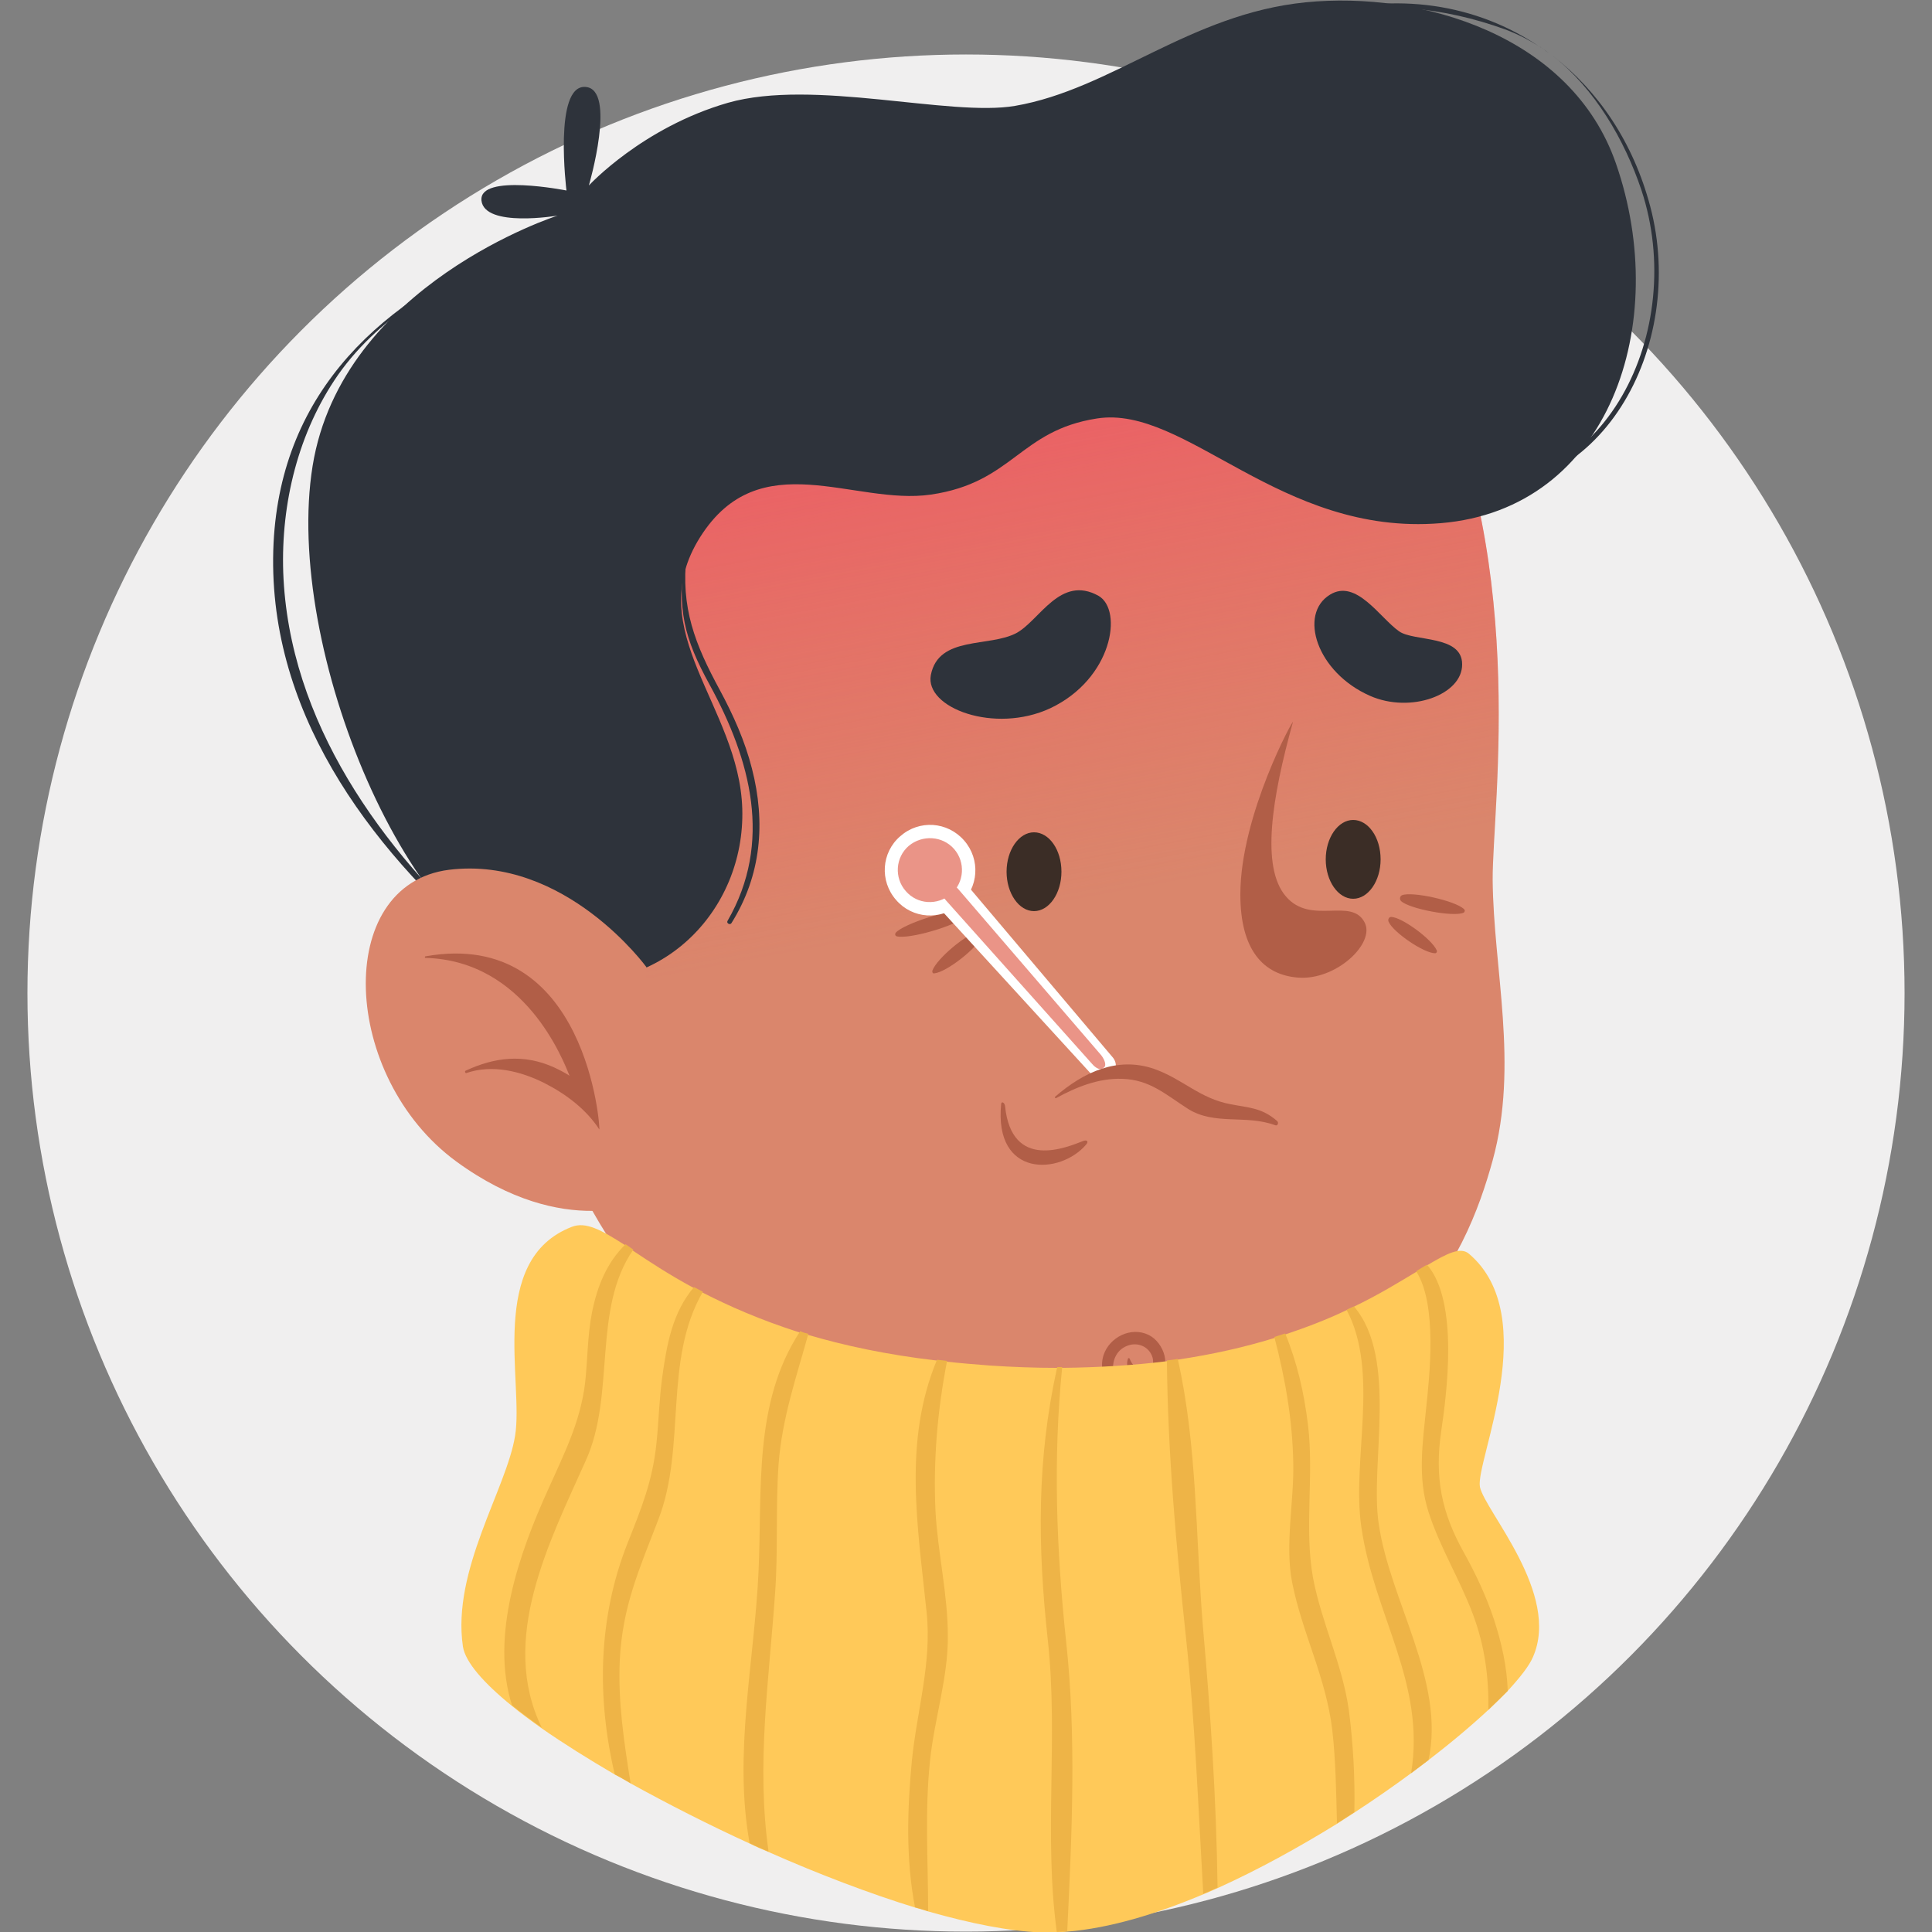 <?xml version="1.0" encoding="utf-8"?>
<!-- Generator: Adobe Illustrator 24.1.1, SVG Export Plug-In . SVG Version: 6.00 Build 0)  -->
<svg version="1.1" id="Layer_1" xmlns="http://www.w3.org/2000/svg" xmlns:xlink="http://www.w3.org/1999/xlink" x="0px" y="0px"
	 viewBox="0 0 50 50" enable-background="new 0 0 50 50" xml:space="preserve">
<rect x="0" y="0" width="50" height="50" fill="#808080" stroke="none"/>
<g>
	<ellipse fill="#F0EFEF" cx="25" cy="25.7" rx="24.29" ry="24.29"/>
</g>
<g>
	<g>
		<g>
			<g>
				<path fill="#DA866C" d="M19.46,31.52c-0.26,1.49,1.45,11.4,2.22,12.71c0.77,1.31,5.2,2.16,8.26,0.41
					c0.89-0.51,0.94-12.95,0.94-12.95L19.46,31.52z"/>
				<g opacity="0.5">
				</g>
			</g>
			<path fill="#DA866C" d="M16.45,6.6c-3.45,3-5.13,7.93-3.55,17.32s6.38,14.27,15.24,13.59c8.03-0.61,9.81-5.01,10.49-7.48
				c0.68-2.48,0.02-4.94,0-7.26c-0.01-1.93,0.99-8.6-1.93-14.02C33.29,2.42,21.77,1.97,16.45,6.6z"/>
			
				<linearGradient id="SVGID_1_" gradientUnits="userSpaceOnUse" x1="26.519" y1="26.45" x2="23.524" y2="42.591" gradientTransform="matrix(1 0 0 -1 0 50)">
				<stop  offset="0" style="stop-color:#F45959;stop-opacity:0"/>
				<stop  offset="1" style="stop-color:#F64563"/>
			</linearGradient>
			<path opacity="0.8" fill="url(#SVGID_1_)" enable-background="new    " d="M16.45,6.6c-3.45,3-5.13,7.93-3.55,17.32
				s6.38,14.27,15.24,13.59c8.03-0.61,9.81-5.01,10.49-7.48c0.68-2.48,0.02-4.94,0-7.26c-0.01-1.93,0.99-8.6-1.93-14.02
				C33.29,2.42,21.77,1.97,16.45,6.6z"/>
			<g>
				<path fill="#2E333B" d="M14.13,25.32c2.94,0.56,5.16-1.74,5.08-4.39c-0.08-2.66-2.63-4.59-1.09-7.03s3.98-0.81,5.97-1.1
					c2.13-0.31,2.29-1.66,4.3-1.97c2.3-0.36,4.74,3.05,8.89,2.71c4.38-0.36,5.98-5.17,4.54-9.31c-1.15-3.31-5.03-4.47-8.03-4.17
					s-5.02,2.25-7.52,2.68c-1.69,0.29-5.22-0.71-7.43-0.08c-2.22,0.64-3.6,2.14-3.6,2.14s0.73-2.5-0.09-2.55
					c-0.83-0.06-0.49,2.68-0.49,2.68s-2.27-0.45-2.2,0.26c0.08,0.71,1.97,0.39,1.97,0.39s-5.58,1.78-6.34,6.48
					S10.61,24.65,14.13,25.32z"/>
				<path fill="#2E333B" d="M7.33,14.81c-0.06-1.79,0.39-3.63,1.42-5.11c1.14-1.62,2.91-2.51,4.63-3.37c0,0,0-0.01,0,0
					c-3.46,1.4-6.1,3.76-6.3,7.72c-0.21,4.28,2.42,7.83,5.51,10.48c0.04,0.04,0.1-0.02,0.06-0.06C9.87,21.99,7.47,18.67,7.33,14.81z
					"/>
				<g>
					<path fill="#2E333B" d="M40.09,1.38c-0.07-0.05-0.13-0.1-0.2-0.14C39.96,1.28,40.03,1.33,40.09,1.38z"/>
					<path fill="#2E333B" d="M39.89,1.23c-0.01-0.01-0.02-0.01-0.03-0.02C39.87,1.22,39.88,1.23,39.89,1.23z"/>
					<path fill="#2E333B" d="M33.99,0.41c-0.01,0-0.01,0.02,0,0.02c1.62-0.44,3.39-0.24,4.96,0.33c0.32,0.12,0.62,0.27,0.91,0.46
						C38.22,0.1,36.12-0.23,33.99,0.41z"/>
					<path fill="#2E333B" d="M42.71,5.35c-0.44-1.67-1.35-3-2.53-3.91c1.09,0.85,1.86,2.17,2.3,3.48c1.19,3.6-0.89,8.05-4.92,7.67
						c-0.05,0-0.05,0.07,0,0.08C41.46,13.11,43.66,8.95,42.71,5.35z"/>
					<path fill="#2E333B" d="M40.18,1.44c-0.03-0.02-0.06-0.04-0.09-0.06C40.12,1.4,40.15,1.42,40.18,1.44z"/>
				</g>
				<path fill="#2E333B" d="M19.46,19.89c-0.18-0.71-0.48-1.38-0.83-2.03c-0.64-1.18-1.02-2.13-0.86-3.5c0-0.03-0.05-0.03-0.05,0
					c-0.2,1.41-0.02,2.15,0.65,3.37c1.06,1.94,1.63,4.07,0.46,6.1c-0.04,0.06,0.06,0.12,0.1,0.06
					C19.7,22.66,19.82,21.29,19.46,19.89z"/>
			</g>
			<g>
				<path fill="#DA866C" d="M16.73,25.03c0,0-2.1-2.89-5.11-2.52c-3,0.38-2.8,5.36,0.19,7.55c2.82,2.06,4.92,1.01,4.92,1.01V25.03z"
					/>
				<path fill="#B15E47" d="M11.01,24.75c-0.02,0-0.02,0.04,0,0.04c2.58,0.07,3.56,2.64,3.73,3.05c-0.14-0.09-0.28-0.16-0.41-0.22
					c-0.78-0.35-1.53-0.26-2.28,0.09c-0.03,0.01-0.01,0.07,0.02,0.06c0.67-0.23,1.4-0.05,2.02,0.26c0.57,0.29,1.09,0.69,1.42,1.2
					C15.54,29.26,15.21,24,11.01,24.75z"/>
			</g>
			<g>
				<g>
					<path fill="#B15E47" d="M24.93,23.58c-0.29-0.07-1.54,0.32-1.75,0.56c-0.02,0.03-0.02,0.07,0.02,0.09
						c0.31,0.09,1.57-0.28,1.77-0.51C25.01,23.68,25,23.6,24.93,23.58z"/>
					<path fill="#B15E47" d="M25.33,24.11c-0.3,0.04-1.09,0.7-1.2,1.01c-0.01,0.04,0.01,0.08,0.05,0.07
						c0.32-0.03,1.13-0.67,1.23-0.96C25.44,24.17,25.4,24.1,25.33,24.11z"/>
				</g>
				<g>
					<path fill="#B15E47" d="M36.28,23.17c0.25-0.11,1.39,0.14,1.61,0.36c0.03,0.03,0.02,0.07-0.01,0.09
						c-0.26,0.12-1.41-0.1-1.62-0.3C36.22,23.28,36.22,23.2,36.28,23.17z"/>
					<path fill="#B15E47" d="M36,23.73c0.27,0,1.05,0.57,1.18,0.86c0.02,0.03,0,0.08-0.04,0.08c-0.29,0-1.08-0.54-1.2-0.81
						C35.91,23.81,35.94,23.73,36,23.73z"/>
				</g>
				<path fill="#B15E47" d="M28.03,29.53c-0.42,0.16-1.85,0.78-2.02-0.91c-0.01-0.08-0.09-0.13-0.1-0.05
					c-0.19,1.92,1.53,1.84,2.2,1.05C28.18,29.54,28.13,29.49,28.03,29.53z"/>
				<path fill="#2E333B" d="M26.31,16.38c-0.7,0.38-2.02,0.06-2.22,1.09c-0.16,0.85,1.65,1.53,3.09,0.86
					c1.61-0.76,1.89-2.54,1.25-2.91C27.44,14.87,26.91,16.05,26.31,16.38z"/>
				<path fill="#2E333B" d="M34.42,15.39c-0.82,0.5-0.35,2.01,1.04,2.62c1.05,0.46,2.39-0.03,2.38-0.82c0-0.76-1.24-0.58-1.63-0.85
					C35.71,15.99,35.1,14.97,34.42,15.39z"/>
				<path fill="#B15E47" d="M33.46,18.69c0.05-0.16-1.36,2.39-1.36,4.46c0,1.44,0.6,2.08,1.49,2.15c0.98,0.08,2-0.88,1.73-1.42
					c-0.34-0.68-1.39,0.08-2.04-0.68C32.63,22.45,32.91,20.67,33.46,18.69z"/>
				<path fill="#B15E47" d="M29.73,34.55c-0.46-0.23-1.02,0.06-1.17,0.52c-0.17,0.53,0.23,1.05,0.77,1.18
					c0.15,0.04,0.17-0.06,0.03-0.13c-0.24-0.14-0.47-0.29-0.54-0.58c-0.06-0.29,0.06-0.6,0.35-0.71c0.27-0.11,0.58,0.02,0.66,0.31
					c0.05,0.21-0.06,0.35-0.28,0.34c-0.12-0.01-0.28-0.2-0.31-0.31c-0.01-0.03-0.05-0.03-0.05,0c-0.13,0.4,0.39,0.79,0.74,0.54
					C30.36,35.4,30.12,34.74,29.73,34.55z"/>
				<path fill="#3B2D26" d="M27.47,22.56c0,0.56-0.32,1.02-0.71,1.02s-0.71-0.46-0.71-1.02c0-0.56,0.32-1.02,0.71-1.02
					C27.15,21.54,27.47,21.99,27.47,22.56z"/>
				<path fill="#3B2D26" d="M35.73,22.24c0,0.56-0.32,1.02-0.71,1.02s-0.71-0.46-0.71-1.02c0-0.56,0.32-1.02,0.71-1.02
					S35.73,21.67,35.73,22.24z"/>
				<g>
					<path fill="#FFFFFF" d="M28.78,27.8l-0.08,0.07c-0.12,0.1-0.3,0.09-0.41-0.02l-4-4.37c-0.11-0.12-0.1-0.31,0.02-0.42l0.26-0.23
						c0.12-0.11,0.31-0.09,0.42,0.03l3.82,4.52C28.91,27.51,28.9,27.69,28.78,27.8z"/>
					<path fill="#FFFFFF" d="M24.95,21.75c0.43,0.49,0.38,1.23-0.11,1.65c-0.49,0.43-1.23,0.38-1.65-0.11
						c-0.43-0.49-0.38-1.23,0.11-1.65C23.79,21.21,24.52,21.26,24.95,21.75z"/>
					<path fill="#EA9487" d="M24.69,21.97c0.3,0.34,0.27,0.87-0.08,1.17s-0.87,0.27-1.17-0.08c-0.3-0.34-0.27-0.87,0.08-1.17
						C23.87,21.6,24.39,21.63,24.69,21.97z"/>
					<path fill="#EA9487" d="M28.58,27.62l-0.04,0.03c-0.06,0.05-0.18,0-0.28-0.12l-3.78-4.23c-0.11-0.12-0.14-0.26-0.09-0.31
						l0.12-0.11c0.06-0.05,0.19,0.01,0.29,0.13l3.7,4.3C28.6,27.44,28.63,27.57,28.58,27.62z"/>
				</g>
				<path fill="#B15E47" d="M33.05,29.01c-0.39-0.34-0.72-0.34-1.19-0.43c-0.82-0.15-1.25-0.66-2-0.92
					c-0.94-0.32-1.81,0.08-2.55,0.72c-0.02,0.02,0,0.05,0.02,0.04c0.53-0.29,1.1-0.52,1.71-0.5c0.72,0.02,1.13,0.41,1.71,0.78
					c0.69,0.43,1.49,0.14,2.25,0.42C33.07,29.15,33.1,29.05,33.05,29.01z"/>
			</g>
		</g>
		<g>
			<path fill="#FFC959" d="M39.67,42.89c-0.1,0.23-0.33,0.52-0.65,0.87c-0.15,0.15-0.32,0.32-0.5,0.49c-0.43,0.4-0.95,0.84-1.55,1.3
				c-0.15,0.11-0.3,0.23-0.45,0.34l0,0c-0.46,0.34-0.95,0.68-1.47,1.02c-0.15,0.1-0.3,0.19-0.45,0.29
				c-0.99,0.61-2.04,1.19-3.08,1.66c-0.12,0.05-0.24,0.11-0.37,0.16c-1.23,0.52-2.44,0.88-3.52,0.97C27.54,50,27.45,50,27.36,50.01
				c-0.15,0-0.29,0.01-0.43,0c-0.81-0.03-1.81-0.23-2.9-0.54c-0.11-0.03-0.22-0.07-0.34-0.1c-1.2-0.37-2.51-0.87-3.8-1.44
				c-0.17-0.07-0.33-0.14-0.49-0.22c-1.07-0.49-2.11-1.02-3.07-1.55c-0.14-0.08-0.27-0.16-0.41-0.23c-0.7-0.41-1.34-0.81-1.9-1.2
				c-0.28-0.2-0.54-0.39-0.77-0.58c-0.74-0.6-1.21-1.14-1.27-1.54c-0.29-1.97,1.13-4.08,1.35-5.45c0.23-1.38-0.73-4.56,1.47-5.41
				c0.36-0.14,0.76,0.08,1.37,0.47c0.07,0.05,0.13,0.09,0.2,0.14c0.42,0.28,0.93,0.62,1.58,0.97c0.08,0.04,0.15,0.08,0.23,0.12
				c0.68,0.35,1.5,0.71,2.5,1.03c0.07,0.02,0.14,0.04,0.21,0.06c0.95,0.28,2.05,0.52,3.35,0.67c0.08,0.01,0.17,0.02,0.26,0.03
				c0.36,0.04,0.73,0.07,1.12,0.1c0.6,0.04,1.18,0.06,1.72,0.06h0.13c1-0.01,1.9-0.07,2.71-0.17l0.28-0.04
				c0.94-0.14,1.76-0.33,2.48-0.55c0.09-0.03,0.19-0.06,0.28-0.09c0.6-0.2,1.14-0.41,1.6-0.63c0.06-0.03,0.12-0.06,0.19-0.09
				c0.67-0.32,1.2-0.65,1.62-0.9c0.1-0.06,0.19-0.12,0.28-0.17c0.55-0.33,0.89-0.5,1.11-0.31c1.91,1.63,0.16,5.37,0.28,6.03
				C38.43,39.11,40.4,41.25,39.67,42.89z"/>
			<g>
				<path fill="#EEB447" d="M15.16,37.8c-0.95,2.12-2.25,4.63-1.14,6.91c-0.28-0.2-0.54-0.39-0.77-0.58
					c-0.57-1.79,0.19-3.94,0.93-5.57c0.41-0.92,0.83-1.73,0.96-2.75c0.07-0.61,0.06-1.23,0.18-1.84c0.14-0.7,0.39-1.3,0.87-1.77
					c0.07,0.05,0.13,0.09,0.2,0.14C15.32,33.88,15.94,36.08,15.16,37.8z"/>
				<path fill="#EEB447" d="M39.02,43.76c-0.15,0.15-0.32,0.32-0.5,0.49c0.01-0.84-0.09-1.64-0.4-2.47
					c-0.35-0.93-0.85-1.72-1.15-2.65c-0.29-0.9-0.15-1.79-0.06-2.7c0.08-0.77,0.3-2.66-0.26-3.53c0.1-0.06,0.19-0.12,0.28-0.17
					c0.84,0.96,0.5,3.41,0.37,4.3c-0.18,1.21,0.01,2.12,0.58,3.14c0.31,0.56,0.58,1.13,0.78,1.73C38.86,42.51,39,43.13,39.02,43.76z
					"/>
				<path fill="#EEB447" d="M36.97,45.55c-0.15,0.11-0.3,0.23-0.45,0.34c0.38-2.35-0.96-4.08-1.29-6.38
					c-0.25-1.73,0.48-3.99-0.38-5.61c0.06-0.03,0.12-0.06,0.19-0.09c1.15,1.35,0.41,4.07,0.64,5.62
					C35.97,41.44,37.41,43.51,36.97,45.55z"/>
				<path fill="#EEB447" d="M27.62,49.98c-0.09,0.01-0.18,0.01-0.27,0.02c-0.34-2.48,0.04-5.03-0.23-7.53
					c-0.27-2.46-0.29-4.69,0.24-7.09h0.13c-0.24,2.37-0.15,4.73,0.1,7.09C27.86,44.94,27.74,47.49,27.62,49.98z"/>
				<path fill="#EEB447" d="M35.05,46.9c-0.15,0.1-0.3,0.19-0.45,0.29c-0.02-0.8-0.03-1.61-0.12-2.41
					c-0.16-1.37-0.78-2.51-1.04-3.83c-0.19-0.97,0.05-2.09,0.03-3.08c-0.02-1.13-0.21-2.2-0.49-3.27c0.09-0.03,0.19-0.06,0.28-0.09
					c0.31,0.75,0.49,1.54,0.59,2.36c0.16,1.31-0.1,2.68,0.13,3.96c0.22,1.17,0.76,2.23,0.93,3.44
					C35.02,45.14,35.07,46.02,35.05,46.9z"/>
				<path fill="#EEB447" d="M31.51,48.85c-0.12,0.05-0.24,0.11-0.37,0.16c-0.13-2.23-0.21-4.44-0.45-6.66
					c-0.25-2.32-0.47-4.78-0.49-7.14l0.28-0.04c0.51,2.26,0.46,4.6,0.65,6.91C31.33,44.33,31.48,46.58,31.51,48.85z"/>
				<path fill="#EEB447" d="M24.07,45.56c-0.14,1.31-0.05,2.6-0.05,3.9c-0.11-0.03-0.22-0.07-0.34-0.1c-0.24-1.25-0.2-2.54-0.08-3.8
					c0.13-1.29,0.52-2.53,0.38-3.84c-0.23-2.23-0.61-4.42,0.27-6.53c0.08,0.01,0.17,0.02,0.26,0.03c-0.25,1.29-0.36,2.57-0.3,3.89
					c0.06,1.08,0.32,2.15,0.32,3.23C24.54,43.41,24.18,44.49,24.07,45.56z"/>
				<path fill="#EEB447" d="M16.04,42.96c-0.05,1.08,0.11,2.13,0.28,3.19c-0.14-0.08-0.27-0.16-0.41-0.23
					c-0.47-1.99-0.43-4.06,0.33-5.98c0.36-0.91,0.65-1.61,0.75-2.6c0.06-0.57,0.07-1.14,0.15-1.71c0.12-0.87,0.27-1.67,0.82-2.32
					c0.08,0.04,0.15,0.08,0.23,0.12c-1.03,1.78-0.42,4-1.15,5.89C16.55,40.6,16.11,41.56,16.04,42.96z"/>
				<path fill="#EEB447" d="M20.92,34.52c-0.31,1.12-0.68,2.18-0.77,3.37c-0.08,1.11-0.01,2.23-0.09,3.33
					c-0.16,2.29-0.49,4.44-0.17,6.7c-0.17-0.07-0.33-0.14-0.49-0.22c-0.42-2.31,0.12-4.68,0.23-7.01c0.1-2.14-0.14-4.39,1.08-6.24
					C20.77,34.48,20.84,34.5,20.92,34.52z"/>
			</g>
		</g>
	</g>
</g>
</svg>
